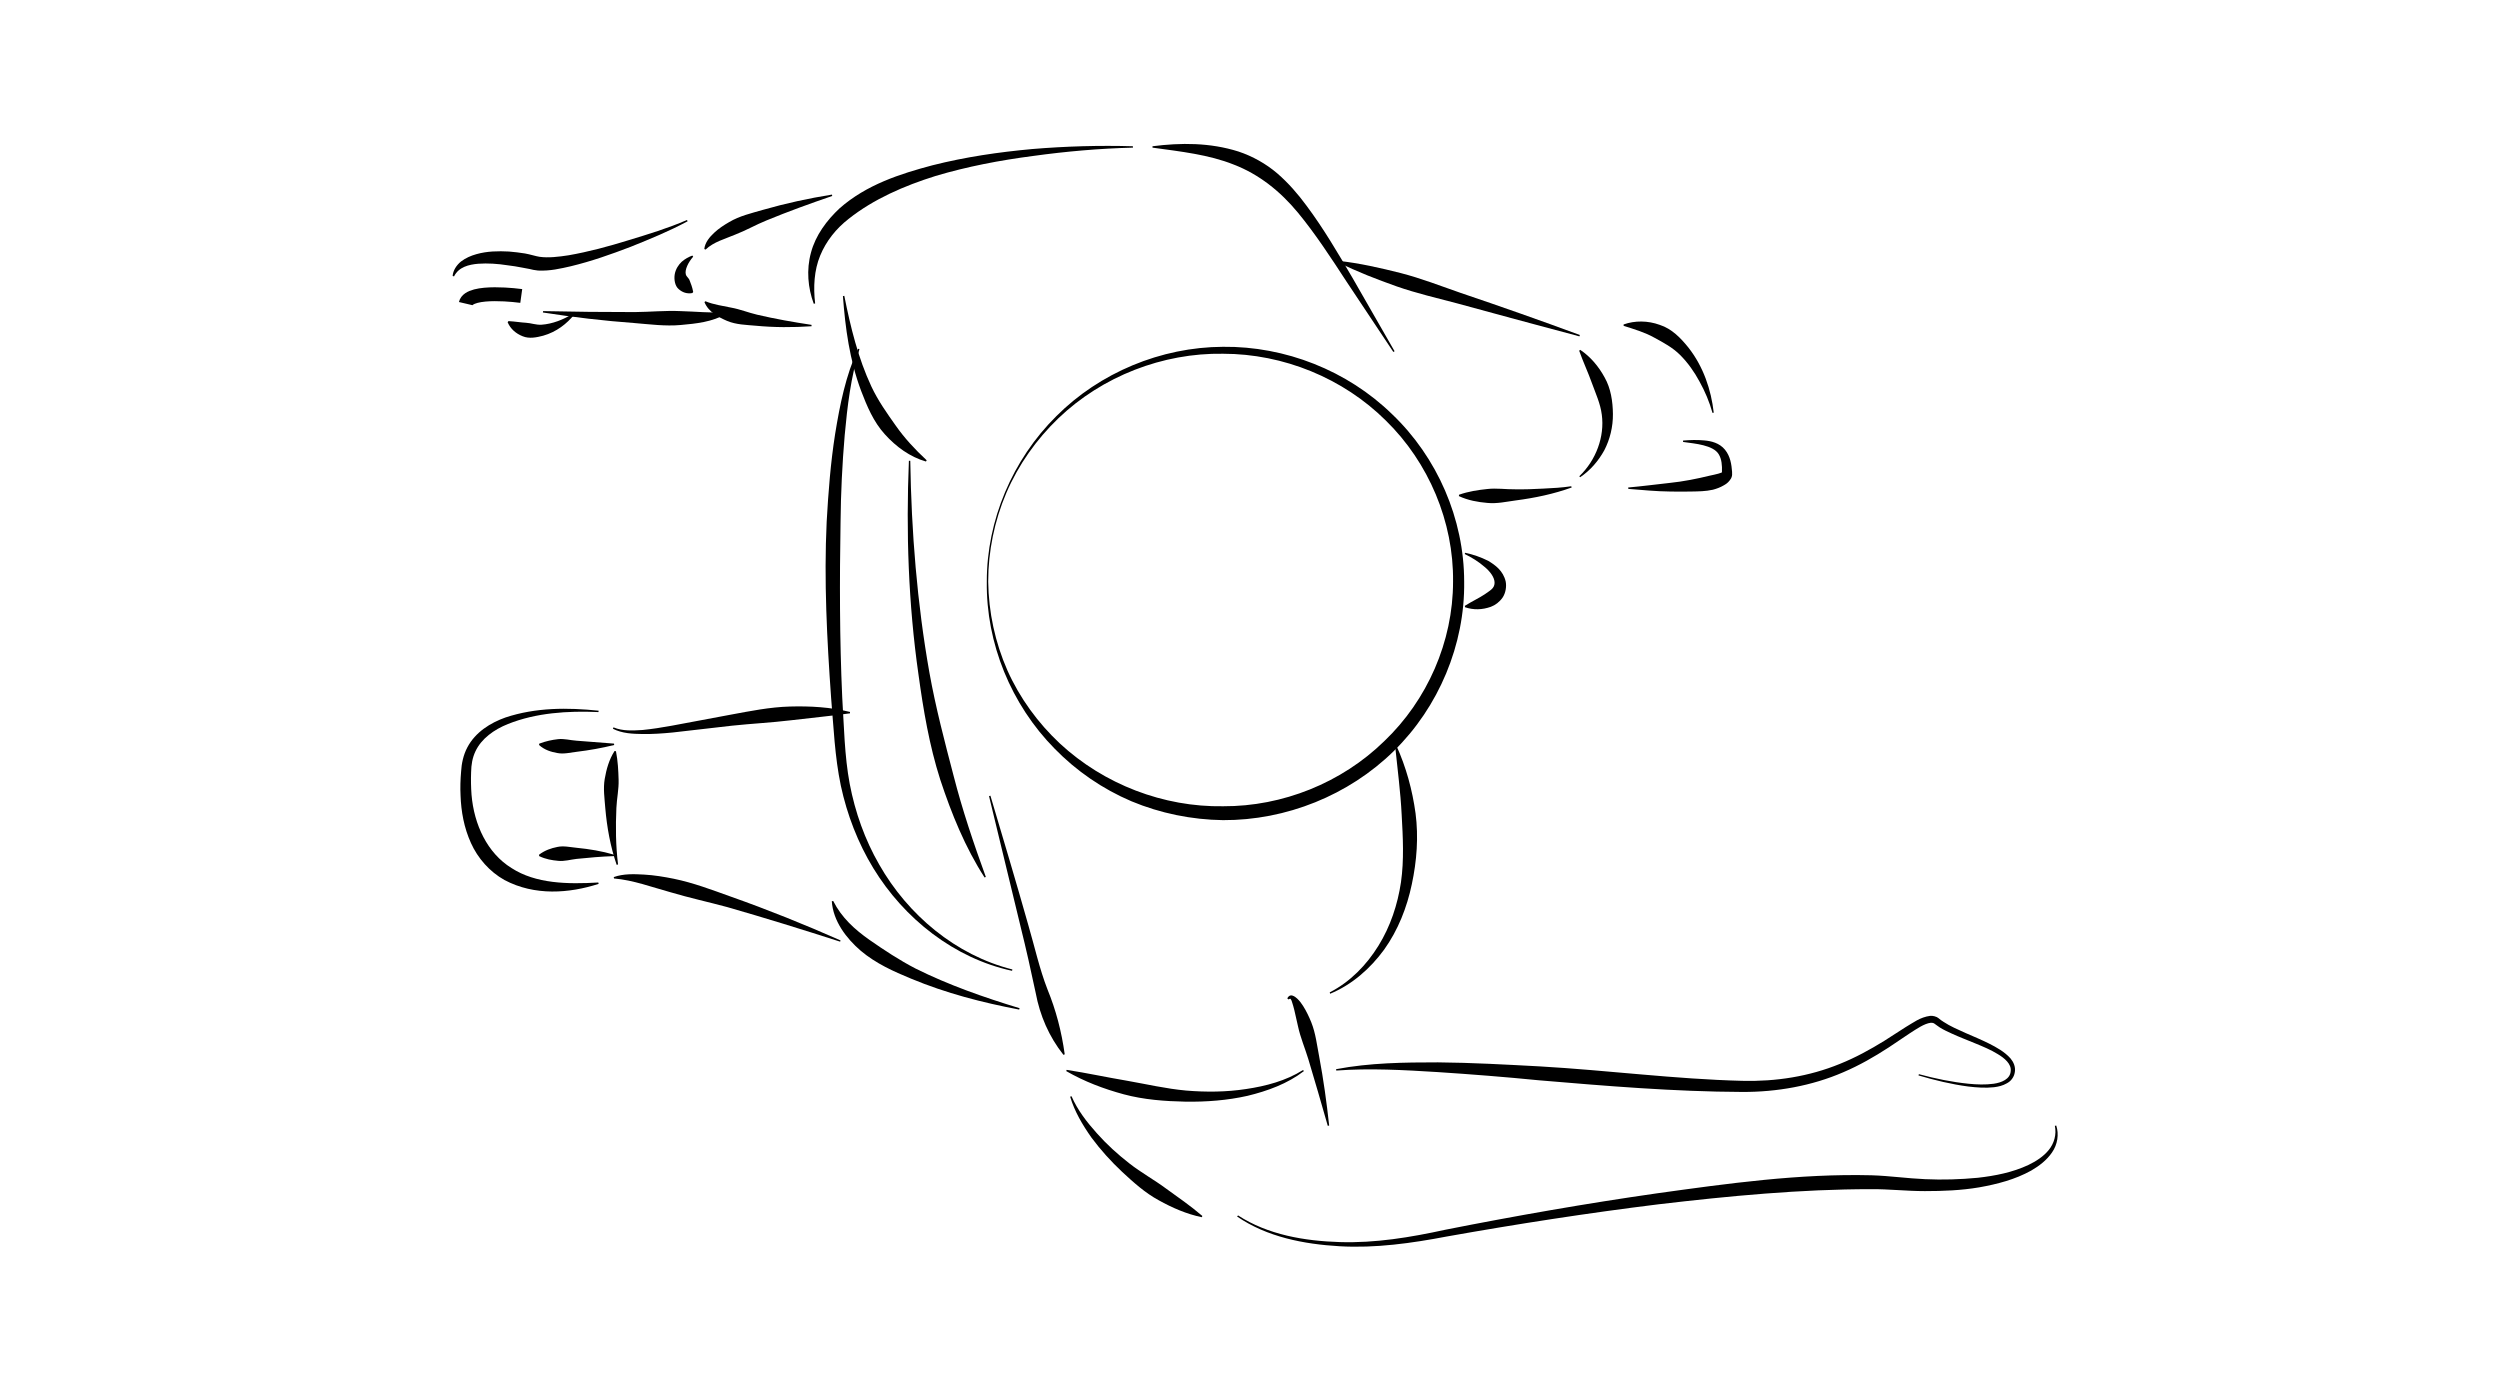 <?xml version="1.0" encoding="UTF-8"?>
<!DOCTYPE svg PUBLIC "-//W3C//DTD SVG 1.1//EN" "http://www.w3.org/Graphics/SVG/1.1/DTD/svg11.dtd">
<svg version="1.1" xmlns="http://www.w3.org/2000/svg" xmlns:xlink="http://www.w3.org/1999/xlink" width="180" height="100"  xml:space="preserve" id="jonnieTop08">
    <!-- Generated by PaintCode - http://www.paintcodeapp.com -->
    <g id="jonnieTop08-group">
        <g id="jonnieTop08-group246">
            <g id="jonnieTop08-group247">
                <path id="jonnieTop08-bezier244" stroke="none" fill="rgb(0, 0, 0)" d="M 44.17,52.37 C 44.83,52.65 45.56,52.6 46.26,52.56 46.96,52.49 47.66,52.38 48.37,52.25 L 52.59,51.46 C 54,51.2 55.42,50.91 56.88,50.87 58.32,50.83 59.79,50.91 61.2,51.26 L 61.2,51.36 C 59.76,51.56 58.35,51.69 56.95,51.86 55.54,52.03 54.12,52.1 52.7,52.25 L 48.43,52.74 C 47.71,52.81 46.99,52.86 46.27,52.85 45.55,52.84 44.79,52.81 44.13,52.47 L 44.17,52.37 Z M 44.17,52.37" />
            </g>
            <g id="jonnieTop08-group248">
                <path id="jonnieTop08-bezier245" stroke="none" fill="rgb(0, 0, 0)" d="M 44.4,62.27 C 43.95,60.96 43.7,59.57 43.58,58.18 43.53,57.49 43.42,56.78 43.54,56.08 43.66,55.39 43.85,54.69 44.25,54.07 L 44.35,54.09 C 44.49,54.81 44.52,55.48 44.54,56.15 44.56,56.83 44.41,57.49 44.38,58.17 44.32,59.52 44.33,60.88 44.5,62.24 L 44.4,62.27 Z M 44.4,62.27" />
            </g>
            <g id="jonnieTop08-group249">
                <path id="jonnieTop08-bezier246" stroke="none" fill="rgb(0, 0, 0)" d="M 60.49,67.8 C 57.79,66.93 55.08,66.09 52.36,65.31 50.99,64.94 49.61,64.64 48.27,64.24 46.92,63.87 45.6,63.37 44.21,63.25 L 44.19,63.15 C 44.89,62.9 45.65,62.93 46.37,62.97 47.1,63.01 47.81,63.13 48.51,63.27 49.92,63.56 51.26,64.07 52.6,64.55 55.29,65.5 57.92,66.56 60.52,67.71 L 60.49,67.8 Z M 60.49,67.8" />
            </g>
            <g id="jonnieTop08-group250">
                <path id="jonnieTop08-bezier247" stroke="none" fill="rgb(0, 0, 0)" d="M 44.21,61.64 C 43.3,61.67 42.4,61.75 41.52,61.84 41.07,61.89 40.63,62.03 40.19,61.98 39.75,61.94 39.3,61.87 38.82,61.64 L 38.81,61.54 C 39.23,61.22 39.68,61.07 40.13,60.98 40.59,60.88 41.06,61 41.51,61.04 42.43,61.13 43.34,61.28 44.22,61.54 L 44.21,61.64 Z M 44.21,61.64" />
            </g>
            <g id="jonnieTop08-group251">
                <path id="jonnieTop08-bezier248" stroke="none" fill="rgb(0, 0, 0)" d="M 44.22,53.64 C 43.33,53.86 42.43,54.02 41.52,54.13 41.07,54.18 40.6,54.31 40.14,54.22 39.68,54.14 39.21,54 38.81,53.64 L 38.83,53.54 C 39.31,53.36 39.74,53.27 40.18,53.22 40.62,53.17 41.06,53.3 41.51,53.33 L 44.21,53.54 44.22,53.64 Z M 44.22,53.64" />
            </g>
            <g id="jonnieTop08-group252">
                <path id="jonnieTop08-bezier249" stroke="none" fill="rgb(0, 0, 0)" d="M 43.09,51.27 C 40.88,51.17 38.59,51.32 36.57,52.13 35.57,52.53 34.66,53.18 34.23,54.1 34.01,54.57 33.93,55.05 33.92,55.6 33.9,56.15 33.91,56.68 33.95,57.22 34.13,59.37 35.08,61.42 36.83,62.5 38.57,63.63 40.87,63.67 43.08,63.54 L 43.1,63.64 C 40.99,64.32 38.5,64.52 36.32,63.36 35.25,62.76 34.4,61.79 33.91,60.7 33.41,59.6 33.2,58.43 33.16,57.28 33.13,56.7 33.15,56.12 33.2,55.55 33.23,54.99 33.36,54.35 33.65,53.81 34.23,52.71 35.32,52.04 36.39,51.66 38.58,50.93 40.88,50.94 43.1,51.17 L 43.09,51.27 Z M 43.09,51.27" />
            </g>
        </g>
        <g id="jonnieTop08-group416">
            <path id="jonnieTop08-bezier413" stroke="none" fill="rgb(0, 0, 0)" d="M 49.51,15.93 C 48.18,16.65 46.8,17.21 45.41,17.77 44,18.31 42.59,18.81 41.1,19.17 40.35,19.34 39.61,19.52 38.74,19.48 38.64,19.47 38.52,19.45 38.4,19.43 L 38.14,19.37 37.61,19.27 C 37.25,19.2 36.9,19.14 36.54,19.1 35.84,18.99 35.12,18.94 34.43,18.99 33.75,19.05 33.03,19.22 32.69,19.9 L 32.59,19.87 C 32.62,19.47 32.87,19.09 33.19,18.83 33.53,18.57 33.91,18.41 34.3,18.3 35.08,18.08 35.87,18.07 36.64,18.11 37.03,18.14 37.42,18.19 37.8,18.25 38.15,18.31 38.62,18.46 38.85,18.49 39.48,18.58 40.23,18.49 40.94,18.38 42.38,18.13 43.82,17.74 45.24,17.3 46.66,16.87 48.1,16.43 49.46,15.84 L 49.51,15.93 Z M 49.51,15.93" />
        </g>
        <g id="jonnieTop08-group417">
            <path id="jonnieTop08-bezier414" stroke="none" fill="rgb(0, 0, 0)" d="M 41.37,22.62 C 40.81,23.32 40.06,23.9 39.11,24.17 38.65,24.29 38.11,24.41 37.63,24.21 37.15,24.02 36.75,23.68 36.55,23.2 L 36.61,23.12 C 37.12,23.15 37.5,23.22 37.88,23.24 38.23,23.26 38.58,23.4 38.98,23.38 39.75,23.33 40.58,23.02 41.3,22.55 L 41.37,22.62 Z M 41.37,22.62" />
        </g>
        <g id="jonnieTop08-group418">
            <path id="jonnieTop08-bezier415" stroke="none" fill="rgb(0, 0, 0)" d="M 39.1,22.4 C 41.31,22.45 43.52,22.47 45.71,22.47 46.81,22.46 47.91,22.35 48.99,22.4 50.08,22.43 51.16,22.54 52.26,22.49 L 52.3,22.59 C 51.28,23.19 50.11,23.3 49.01,23.4 47.9,23.5 46.79,23.35 45.68,23.26 43.48,23.1 41.28,22.84 39.09,22.5 L 39.1,22.4 Z M 39.1,22.4" />
        </g>
        <g id="jonnieTop08-group419">
            <path id="jonnieTop08-bezier416" stroke="none" fill="rgb(0, 0, 0)" d="M 71.05,41.88 C 71.04,37.46 72.9,33.09 76.05,29.97 79.18,26.83 83.59,24.99 88.06,24.97 92.53,24.92 97.01,26.68 100.23,29.82 103.48,32.92 105.42,37.36 105.42,41.89 105.48,46.4 103.59,50.91 100.35,54.08 97.11,57.26 92.6,59.07 88.06,59.05 85.81,59.02 83.54,58.56 81.46,57.69 79.39,56.81 77.5,55.51 75.94,53.91 72.8,50.73 70.99,46.31 71.05,41.88 Z M 71.15,41.88 C 71.18,44.08 71.65,46.26 72.53,48.26 73.42,50.26 74.73,52.05 76.31,53.53 79.49,56.48 83.78,58.12 88.07,58.05 92.34,58.07 96.6,56.36 99.66,53.37 102.76,50.42 104.62,46.2 104.62,41.88 104.67,37.58 102.87,33.3 99.78,30.28 96.71,27.23 92.41,25.47 88.06,25.47 83.72,25.4 79.36,27.09 76.2,30.12 74.62,31.64 73.33,33.46 72.46,35.48 71.6,37.5 71.15,39.69 71.15,41.88 Z M 71.15,41.88" />
        </g>
        <g id="jonnieTop08-group420">
            <path id="jonnieTop08-bezier417" stroke="none" fill="rgb(0, 0, 0)" d="M 105.49,39.8 C 106.06,39.92 106.61,40.11 107.15,40.38 107.65,40.68 108.23,41.09 108.41,41.87 108.48,42.23 108.41,42.69 108.19,43.02 107.96,43.35 107.66,43.57 107.34,43.69 106.72,43.91 106.09,43.93 105.48,43.72 L 105.47,43.62 C 105.99,43.29 106.5,43.06 106.9,42.79 107.29,42.51 107.6,42.37 107.61,41.97 107.62,41.58 107.28,41.13 106.87,40.8 106.46,40.44 105.97,40.14 105.46,39.89 L 105.49,39.8 Z M 105.49,39.8" />
        </g>
        <g id="jonnieTop08-group421">
            <path id="jonnieTop08-bezier418" stroke="none" fill="rgb(0, 0, 0)" d="M 71.31,57.29 C 72.23,60.39 73.16,63.49 74.04,66.61 74.49,68.15 74.84,69.75 75.42,71.24 76.03,72.73 76.43,74.26 76.66,75.91 L 76.57,75.95 C 75.52,74.63 74.87,73.1 74.57,71.49 74.23,69.88 73.88,68.32 73.49,66.75 L 71.21,57.32 71.31,57.29 Z M 71.31,57.29" />
        </g>
        <g id="jonnieTop08-group422">
            <path id="jonnieTop08-bezier419" stroke="none" fill="rgb(0, 0, 0)" d="M 95.74,71.45 C 97.21,70.7 98.4,69.47 99.25,68.09 100.11,66.7 100.63,65.13 100.87,63.52 101.1,61.91 101.01,60.28 100.92,58.66 100.84,57.02 100.62,55.39 100.45,53.71 L 100.54,53.69 C 101.24,55.23 101.69,56.88 101.92,58.56 102.14,60.26 102.01,61.99 101.65,63.67 101.3,65.34 100.66,66.97 99.66,68.37 98.66,69.74 97.34,70.9 95.77,71.55 L 95.74,71.45 Z M 95.74,71.45" />
        </g>
        <g id="jonnieTop08-group423">
            <path id="jonnieTop08-bezier420" stroke="none" fill="rgb(0, 0, 0)" d="M 60.79,21.3 C 61.24,23.56 61.79,25.8 62.74,27.83 63.22,28.85 63.86,29.75 64.49,30.64 65.12,31.54 65.86,32.34 66.72,33.14 L 66.67,33.23 C 65.52,32.9 64.51,32.16 63.71,31.27 62.89,30.37 62.42,29.24 62,28.14 61.17,25.93 60.86,23.61 60.69,21.32 L 60.79,21.3 Z M 60.79,21.3" />
        </g>
        <g id="jonnieTop08-group424">
            <path id="jonnieTop08-bezier421" stroke="none" fill="rgb(0, 0, 0)" d="M 100.32,25.34 L 96.94,20.26 C 95.83,18.56 94.72,16.85 93.45,15.31 92.17,13.76 90.63,12.54 88.83,11.85 87.03,11.13 85.01,10.91 82.98,10.63 L 82.98,10.53 C 85.01,10.27 87.12,10.26 89.17,10.91 90.19,11.25 91.15,11.79 91.96,12.48 92.77,13.18 93.46,13.98 94.07,14.81 95.31,16.47 96.34,18.24 97.37,19.99 L 100.41,25.29 100.32,25.34 Z M 100.32,25.34" />
        </g>
        <g id="jonnieTop08-group425">
            <path id="jonnieTop08-bezier422" stroke="none" fill="rgb(0, 0, 0)" d="M 77.15,78.93 C 77.58,79.92 78.25,80.79 78.97,81.59 79.68,82.39 80.47,83.11 81.32,83.77 82.16,84.43 83.1,84.94 83.96,85.58 84.83,86.21 85.72,86.82 86.57,87.55 L 86.53,87.64 C 85.43,87.41 84.4,86.96 83.43,86.42 82.45,85.89 81.61,85.13 80.8,84.38 79.99,83.62 79.24,82.79 78.58,81.9 77.94,80.99 77.37,80.03 77.05,78.96 L 77.15,78.93 Z M 77.15,78.93" />
        </g>
        <g id="jonnieTop08-group426">
            <path id="jonnieTop08-bezier423" stroke="none" fill="rgb(0, 0, 0)" d="M 89.14,87.51 C 91.29,88.91 93.93,89.35 96.46,89.43 99.03,89.51 101.55,89.09 104.07,88.54 109.12,87.54 114.2,86.65 119.3,85.92 124.41,85.21 129.54,84.49 134.75,84.62 136.07,84.66 137.35,84.85 138.61,84.9 139.87,84.96 141.14,84.92 142.4,84.8 143.65,84.66 144.91,84.41 146.04,83.88 146.6,83.61 147.13,83.27 147.51,82.8 147.9,82.32 148.08,81.69 147.95,81.06 L 148.05,81.04 C 148.26,81.67 148.14,82.41 147.75,82.97 147.37,83.53 146.82,83.95 146.25,84.28 145.08,84.93 143.79,85.26 142.5,85.49 141.2,85.71 139.89,85.76 138.59,85.76 137.26,85.76 135.99,85.61 134.73,85.62 129.64,85.62 124.51,86.11 119.41,86.71 114.31,87.34 109.22,88.13 104.16,89.03 101.64,89.51 99.04,89.88 96.45,89.73 93.88,89.58 91.23,89.07 89.07,87.59 L 89.14,87.51 Z M 89.14,87.51" />
        </g>
        <g id="jonnieTop08-group427">
            <path id="jonnieTop08-bezier424" stroke="none" fill="rgb(0, 0, 0)" d="M 138.16,77.34 C 139.34,77.66 140.54,77.91 141.74,78.03 142.34,78.09 142.95,78.11 143.54,78.03 144.11,77.95 144.73,77.7 144.77,77.13 144.84,76.61 144.32,76.18 143.83,75.89 143.33,75.58 142.77,75.35 142.21,75.12 141.64,74.88 141.07,74.67 140.51,74.41 140.23,74.28 139.94,74.15 139.67,73.98 139.54,73.9 139.37,73.76 139.29,73.71 139.21,73.65 139.19,73.67 139.16,73.65 139.11,73.65 139.07,73.63 139.01,73.64 138.54,73.7 138,74.08 137.5,74.4 L 135.98,75.42 C 134.95,76.09 133.87,76.71 132.72,77.2 130.44,78.19 127.92,78.63 125.45,78.62 120.52,78.6 115.66,78.19 110.79,77.78 108.37,77.54 105.94,77.35 103.51,77.19 101.08,77.04 98.64,76.9 96.21,77.08 L 96.2,76.98 C 98.62,76.52 101.09,76.49 103.53,76.49 105.98,76.51 108.43,76.65 110.87,76.78 115.75,77.06 120.61,77.7 125.45,77.82 127.86,77.88 130.25,77.51 132.47,76.6 133.59,76.15 134.65,75.57 135.67,74.94 L 137.21,73.95 C 137.75,73.64 138.23,73.24 138.98,73.14 139.08,73.13 139.18,73.15 139.28,73.17 139.4,73.2 139.52,73.26 139.56,73.3 139.73,73.43 139.79,73.49 139.93,73.57 140.17,73.73 140.43,73.87 140.7,74 141.24,74.26 141.8,74.5 142.36,74.74 142.92,74.99 143.49,75.25 144.02,75.59 144.28,75.76 144.54,75.96 144.76,76.21 144.97,76.46 145.13,76.81 145.07,77.18 145.06,77.28 145.03,77.34 145.01,77.42 144.96,77.52 144.94,77.59 144.88,77.66 144.78,77.81 144.64,77.92 144.49,78 144.2,78.17 143.88,78.24 143.57,78.28 142.95,78.35 142.33,78.3 141.72,78.23 140.5,78.07 139.31,77.78 138.13,77.43 L 138.16,77.34 Z M 138.16,77.34" />
        </g>
        <g id="jonnieTop08-group428">
            <path id="jonnieTop08-bezier425" stroke="none" fill="rgb(0, 0, 0)" d="M 95.6,81.06 C 95.14,79.45 94.68,77.85 94.2,76.26 93.96,75.47 93.63,74.7 93.46,73.91 L 93.19,72.72 C 93.14,72.53 93.09,72.33 93.03,72.16 93.01,72.07 92.97,71.99 92.94,71.95 92.93,71.9 92.87,71.89 92.78,71.96 L 92.69,71.9 C 92.7,71.8 92.85,71.62 93.05,71.68 93.21,71.73 93.31,71.82 93.4,71.9 93.58,72.07 93.71,72.25 93.83,72.44 94.07,72.82 94.25,73.21 94.41,73.6 94.73,74.4 94.82,75.25 94.98,76.07 95.29,77.72 95.52,79.38 95.7,81.04 L 95.6,81.06 Z M 95.6,81.06" />
        </g>
        <g id="jonnieTop08-group429">
            <path id="jonnieTop08-bezier426" stroke="none" fill="rgb(0, 0, 0)" d="M 113.71,34.29 C 114.93,33.12 115.54,31.42 115.33,29.86 115.23,29.06 114.89,28.34 114.62,27.59 114.35,26.83 114,26.09 113.7,25.25 L 113.78,25.19 C 114.52,25.69 115.1,26.38 115.53,27.17 115.98,27.96 116.12,28.9 116.13,29.81 116.14,30.72 115.92,31.63 115.51,32.42 115.08,33.2 114.49,33.88 113.77,34.36 L 113.71,34.29 Z M 113.71,34.29" />
        </g>
        <g id="jonnieTop08-group430">
            <path id="jonnieTop08-bezier427" stroke="none" fill="rgb(0, 0, 0)" d="M 113.72,24.22 C 110.79,23.44 107.86,22.65 104.94,21.85 103.47,21.46 101.99,21.12 100.56,20.62 99.13,20.11 97.71,19.57 96.34,18.88 L 96.37,18.78 C 97.9,18.95 99.38,19.29 100.85,19.66 102.32,20.04 103.74,20.59 105.17,21.09 108.04,22.06 110.91,23.07 113.75,24.12 L 113.72,24.22 Z M 113.72,24.22" />
        </g>
        <g id="jonnieTop08-group431">
            <path id="jonnieTop08-bezier428" stroke="none" fill="rgb(0, 0, 0)" d="M 113.16,35.1 C 111.86,35.57 110.51,35.85 109.14,36.03 108.46,36.12 107.78,36.28 107.09,36.21 106.4,36.15 105.71,36.03 105.04,35.72 L 105.05,35.62 C 105.74,35.38 106.41,35.28 107.08,35.21 107.74,35.13 108.42,35.24 109.09,35.23 109.76,35.24 110.43,35.22 111.11,35.18 111.78,35.15 112.46,35.11 113.13,35.01 L 113.16,35.1 Z M 113.16,35.1" />
        </g>
        <g id="jonnieTop08-group432">
            <path id="jonnieTop08-bezier429" stroke="none" fill="rgb(0, 0, 0)" d="M 117.23,35.1 C 118.23,35.01 119.23,34.88 120.22,34.77 121.2,34.67 122.19,34.47 123.09,34.25 123.52,34.16 124.05,34.04 123.98,33.98 124,33.52 123.96,33.05 123.75,32.71 123.55,32.37 123.11,32.18 122.64,32.06 122.17,31.94 121.67,31.89 121.18,31.82 L 121.18,31.72 C 121.68,31.68 122.19,31.66 122.7,31.71 123.2,31.75 123.8,31.89 124.2,32.38 124.59,32.86 124.67,33.45 124.71,33.97 L 124.71,34.06 C 124.71,34.14 124.72,34.21 124.7,34.27 124.67,34.41 124.6,34.52 124.53,34.6 124.4,34.77 124.26,34.86 124.12,34.94 123.85,35.1 123.59,35.19 123.33,35.26 122.8,35.38 122.28,35.38 121.77,35.39 121.26,35.4 120.75,35.4 120.25,35.39 119.24,35.38 118.24,35.28 117.24,35.2 L 117.23,35.1 Z M 117.23,35.1" />
        </g>
        <g id="jonnieTop08-group433">
            <path id="jonnieTop08-bezier430" stroke="none" fill="rgb(0, 0, 0)" d="M 123.3,29.73 C 123.08,28.94 122.76,28.18 122.37,27.48 121.99,26.77 121.52,26.11 120.97,25.56 120.42,25.01 119.75,24.66 119.11,24.31 118.45,23.94 117.72,23.72 116.9,23.46 L 116.9,23.36 C 117.71,23.07 118.65,23.08 119.5,23.39 120.38,23.67 121.03,24.36 121.57,25.03 122.65,26.41 123.2,28.06 123.39,29.71 L 123.3,29.73 Z M 123.3,29.73" />
        </g>
        <g id="jonnieTop08-group434">
            <path id="jonnieTop08-bezier431" stroke="none" fill="rgb(0, 0, 0)" d="M 73.38,72.69 C 70.74,72.19 68.11,71.51 65.59,70.46 64.33,69.94 63.06,69.37 61.98,68.46 60.94,67.57 59.98,66.31 59.89,64.89 L 59.99,64.87 C 60.6,66.08 61.55,66.93 62.6,67.67 63.65,68.4 64.75,69.13 65.93,69.74 68.3,70.92 70.84,71.81 73.41,72.59 L 73.38,72.69 Z M 73.38,72.69" />
        </g>
        <g id="jonnieTop08-group435">
            <path id="jonnieTop08-bezier432" stroke="none" fill="rgb(0, 0, 0)" d="M 81.57,10.63 C 79.16,10.69 76.76,10.9 74.38,11.23 72,11.54 69.64,11.99 67.36,12.67 65.09,13.38 62.89,14.34 61.1,15.76 60.2,16.46 59.48,17.36 59.05,18.41 58.62,19.46 58.55,20.66 58.69,21.85 L 58.59,21.87 C 58.17,20.73 58.05,19.43 58.39,18.19 58.72,16.94 59.53,15.86 60.45,15 62.38,13.3 64.8,12.52 67.14,11.9 69.51,11.3 71.92,10.95 74.33,10.73 76.74,10.53 79.15,10.46 81.57,10.53 L 81.57,10.63 Z M 81.57,10.63" />
        </g>
        <g id="jonnieTop08-group436">
            <path id="jonnieTop08-bezier433" stroke="none" fill="rgb(0, 0, 0)" d="M 72.87,69.9 C 68.71,69 65.1,66.15 62.88,62.51 61.77,60.69 60.99,58.66 60.54,56.57 60.1,54.46 60.02,52.34 59.84,50.24 59.54,46.03 59.32,41.8 59.52,37.57 59.64,35.45 59.8,33.34 60.13,31.24 60.47,29.15 60.89,27.04 61.78,25.11 L 61.88,25.14 C 61.26,27.15 61.01,29.24 60.82,31.32 60.64,33.41 60.54,35.5 60.52,37.6 60.45,41.79 60.45,46 60.64,50.2 60.77,52.29 60.8,54.41 61.18,56.44 61.57,58.48 62.27,60.46 63.31,62.26 65.36,65.86 68.8,68.77 72.89,69.8 L 72.87,69.9 Z M 72.87,69.9" />
        </g>
        <g id="jonnieTop08-group437">
            <path id="jonnieTop08-bezier434" stroke="none" fill="rgb(0, 0, 0)" d="M 65.54,33.18 C 65.62,38.3 66.03,43.42 66.92,48.44 67.37,50.95 68.02,53.41 68.66,55.86 69.29,58.32 70.1,60.72 70.98,63.14 L 70.89,63.18 C 69.49,61.01 68.51,58.59 67.7,56.14 66.91,53.67 66.48,51.11 66.13,48.56 65.4,43.46 65.23,38.31 65.44,33.18 L 65.54,33.18 Z M 65.54,33.18" />
        </g>
        <g id="jonnieTop08-group438">
            <path id="jonnieTop08-bezier435" stroke="none" fill="rgb(0, 0, 0)" d="M 93.88,77.12 C 92.7,78.03 91.26,78.55 89.82,78.9 88.36,79.23 86.85,79.34 85.36,79.32 83.87,79.29 82.36,79.18 80.91,78.79 79.47,78.4 78.07,77.87 76.77,77.12 L 76.8,77.03 C 78.28,77.26 79.7,77.57 81.13,77.81 82.55,78.06 83.96,78.39 85.4,78.52 86.84,78.64 88.29,78.63 89.72,78.41 91.14,78.2 92.59,77.82 93.82,77.04 L 93.88,77.12 Z M 93.88,77.12" />
        </g>
        <g id="jonnieTop08-group439">
            <path id="jonnieTop08-bezier436" stroke="none" fill="rgb(0, 0, 0)" d="M 59.92,14.11 C 58.32,14.66 56.74,15.23 55.19,15.87 54.42,16.18 53.7,16.6 52.94,16.89 52.19,17.21 51.39,17.41 50.8,17.97 L 50.71,17.93 C 50.76,17.45 51.1,17.06 51.42,16.76 51.75,16.45 52.12,16.21 52.5,15.99 53.26,15.54 54.11,15.35 54.93,15.11 56.57,14.64 58.22,14.28 59.9,14.01 L 59.92,14.11 Z M 59.92,14.11" />
        </g>
        <g id="jonnieTop08-group440">
            <path id="jonnieTop08-bezier437" stroke="none" fill="rgb(0, 0, 0)" d="M 58.43,23.49 C 57.09,23.58 55.74,23.58 54.39,23.45 53.72,23.39 53.02,23.38 52.36,23.11 51.74,22.84 51.01,22.47 50.72,21.75 L 50.79,21.69 C 51.42,21.95 52.02,22.01 52.65,22.15 53.27,22.26 53.88,22.51 54.52,22.66 55.8,22.96 57.11,23.19 58.43,23.39 L 58.43,23.49 Z M 58.43,23.49" />
        </g>
        <g id="jonnieTop08-group441">
            <path id="jonnieTop08-bezier438" stroke="none" fill="rgb(0, 0, 0)" d="M 49.91,18.48 C 49.55,18.89 49.29,19.43 49.38,19.76 49.43,19.94 49.6,20.01 49.66,20.21 49.73,20.4 49.84,20.64 49.91,21.02 L 49.85,21.1 C 49.47,21.17 49.14,21.06 48.87,20.82 48.59,20.59 48.52,20.12 48.58,19.75 48.65,19.36 48.86,19.06 49.08,18.85 49.32,18.64 49.58,18.5 49.85,18.4 L 49.91,18.48 Z M 49.91,18.48" />
        </g>
        <path id="jonnieTop08-bezier439" stroke="rgb(0, 0, 0)" stroke-width="1" stroke-miterlimit="10" fill="none" d="M 37.53,21.31 C 37.53,21.31 33.78,20.79 33.53,21.86" />
    </g>
</svg>
